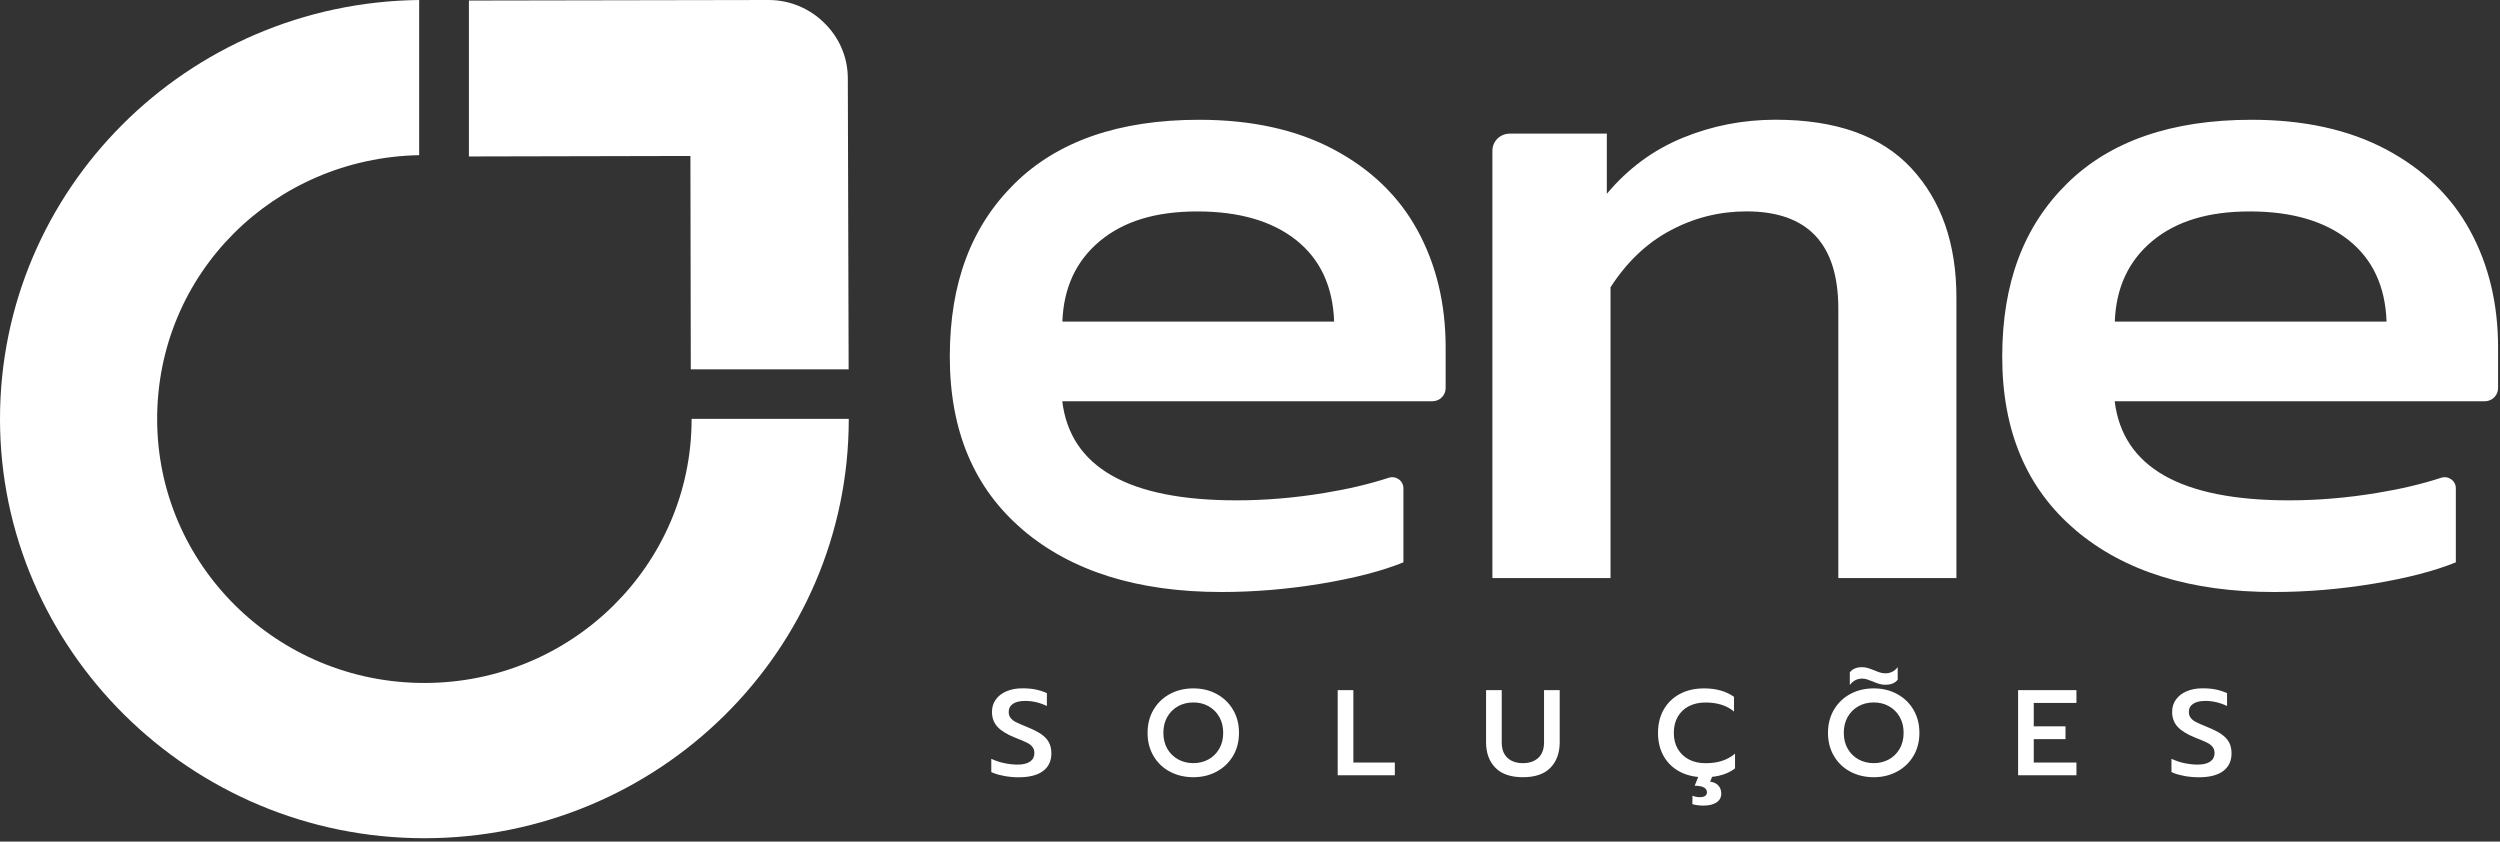 <svg xmlns="http://www.w3.org/2000/svg" xmlns:xlink="http://www.w3.org/1999/xlink" viewBox="0 0 101 34"><rect x="0" y="0" width="101" height="34" fill="#333333" stroke="none"/><path d="M 60.994 5.398 L 64.916 5.398 L 64.916 7.83 C 65.773 6.807 66.796 6.053 67.984 5.567 C 69.17 5.08 70.421 4.837 71.733 4.837 C 74.18 4.837 76.011 5.492 77.222 6.8 C 78.433 8.11 79.039 9.848 79.039 12.019 L 79.039 23.353 L 74.268 23.353 L 74.268 12.468 C 74.268 9.85 73.032 8.54 70.557 8.54 C 69.471 8.54 68.449 8.795 67.489 9.307 C 66.529 9.818 65.723 10.585 65.065 11.607 L 65.065 23.353 L 60.293 23.353 L 60.293 6.088 C 60.293 5.708 60.605 5.4 60.989 5.4 Z M 38.372 14.414 C 38.372 17.405 39.357 19.737 41.327 21.408 L 41.325 21.41 C 43.292 23.08 45.968 23.917 49.352 23.917 C 50.688 23.917 52.033 23.802 53.384 23.579 C 54.736 23.353 55.839 23.068 56.698 22.718 L 56.698 19.727 C 56.698 19.42 56.397 19.206 56.1 19.303 C 55.334 19.554 54.472 19.757 53.517 19.914 C 52.304 20.115 51.118 20.214 49.957 20.214 C 45.591 20.214 43.242 18.879 42.915 16.211 L 57.866 16.211 C 58.163 16.211 58.404 15.973 58.404 15.68 L 58.404 14.042 C 58.404 12.27 58.025 10.694 57.269 9.309 C 56.512 7.924 55.382 6.835 53.879 6.036 C 52.377 5.239 50.565 4.839 48.445 4.839 C 45.214 4.839 42.727 5.701 40.985 7.42 C 39.244 9.14 38.372 11.424 38.372 14.414 Z M 52.367 9.701 C 53.337 10.473 53.849 11.57 53.899 12.992 L 42.92 12.992 C 42.97 11.622 43.475 10.538 44.435 9.738 C 45.392 8.942 46.681 8.542 48.372 8.542 C 50.063 8.542 51.394 8.929 52.367 9.701 Z M 80.89 14.414 C 80.89 17.405 81.875 19.737 83.845 21.408 L 83.843 21.41 C 85.81 23.08 88.486 23.917 91.87 23.917 C 93.206 23.917 94.551 23.802 95.902 23.579 C 97.254 23.353 98.357 23.068 99.216 22.718 L 99.216 19.727 C 99.216 19.42 98.915 19.206 98.618 19.303 C 97.852 19.554 96.99 19.757 96.035 19.914 C 94.822 20.115 93.636 20.214 92.475 20.214 C 88.109 20.214 85.76 18.879 85.433 16.211 L 100.384 16.211 C 100.681 16.211 100.922 15.973 100.922 15.68 L 100.922 14.042 C 100.922 12.27 100.543 10.694 99.786 9.309 C 99.03 7.924 97.9 6.835 96.397 6.036 C 94.895 5.239 93.083 4.839 90.963 4.839 C 87.732 4.839 85.245 5.701 83.503 7.42 C 81.762 9.14 80.89 11.424 80.89 14.414 Z M 94.885 9.701 C 95.855 10.473 96.367 11.57 96.417 12.992 L 85.438 12.992 C 85.488 11.622 85.993 10.538 86.953 9.738 C 87.91 8.942 89.199 8.542 90.89 8.542 C 92.581 8.542 93.912 8.929 94.885 9.701 Z M 74.755 31.176 C 74.474 31.027 74.253 30.816 74.092 30.543 C 73.931 30.27 73.851 29.96 73.851 29.607 C 73.851 29.255 73.931 28.945 74.092 28.672 C 74.253 28.399 74.474 28.188 74.755 28.036 C 75.036 27.885 75.351 27.811 75.7 27.811 C 76.049 27.811 76.358 27.885 76.639 28.036 C 76.921 28.188 77.142 28.399 77.303 28.672 C 77.463 28.945 77.544 29.255 77.544 29.607 C 77.544 29.96 77.463 30.27 77.303 30.54 C 77.142 30.811 76.921 31.022 76.639 31.173 C 76.358 31.325 76.046 31.399 75.7 31.399 C 75.353 31.399 75.036 31.325 74.755 31.176 Z M 76.308 30.682 C 76.491 30.583 76.637 30.439 76.745 30.253 C 76.853 30.066 76.906 29.851 76.906 29.605 C 76.906 29.359 76.853 29.148 76.747 28.962 C 76.642 28.776 76.496 28.634 76.313 28.53 C 76.129 28.428 75.926 28.379 75.7 28.379 C 75.474 28.379 75.268 28.428 75.084 28.53 C 74.901 28.632 74.755 28.776 74.647 28.962 C 74.542 29.148 74.489 29.362 74.489 29.605 C 74.489 29.848 74.542 30.066 74.65 30.253 C 74.758 30.439 74.903 30.58 75.089 30.682 C 75.273 30.781 75.476 30.831 75.7 30.831 C 75.923 30.831 76.124 30.781 76.308 30.682 Z M 74.732 27.165 C 74.838 27.024 75.004 26.954 75.23 26.954 C 75.303 26.954 75.376 26.964 75.443 26.984 C 75.514 27.004 75.602 27.036 75.712 27.078 C 75.805 27.118 75.886 27.148 75.956 27.17 C 76.026 27.193 76.097 27.202 76.17 27.202 C 76.376 27.202 76.541 27.118 76.667 26.952 L 76.667 27.458 C 76.564 27.597 76.398 27.664 76.17 27.664 C 76.087 27.664 76.006 27.654 75.931 27.632 C 75.856 27.609 75.768 27.58 75.667 27.535 C 75.567 27.495 75.486 27.466 75.426 27.446 C 75.363 27.426 75.298 27.416 75.23 27.416 C 75.134 27.416 75.044 27.436 74.964 27.475 C 74.883 27.515 74.805 27.58 74.732 27.672 Z M 40.543 31.342 C 40.342 31.305 40.176 31.255 40.048 31.191 L 40.048 30.655 C 40.214 30.734 40.39 30.794 40.571 30.831 C 40.752 30.868 40.933 30.89 41.109 30.89 C 41.332 30.89 41.5 30.848 41.616 30.766 C 41.732 30.684 41.789 30.57 41.789 30.426 C 41.789 30.325 41.762 30.24 41.709 30.173 C 41.656 30.106 41.578 30.047 41.475 29.997 C 41.372 29.947 41.214 29.88 41.003 29.798 C 40.676 29.667 40.44 29.52 40.294 29.359 C 40.149 29.198 40.076 28.999 40.076 28.759 C 40.076 28.572 40.126 28.406 40.229 28.262 C 40.332 28.118 40.475 28.007 40.664 27.927 C 40.852 27.848 41.063 27.808 41.307 27.808 C 41.505 27.808 41.684 27.823 41.837 27.855 C 41.993 27.887 42.144 27.935 42.294 28.002 L 42.294 28.523 C 42.005 28.384 41.714 28.317 41.418 28.317 C 41.204 28.317 41.041 28.356 40.925 28.433 C 40.81 28.51 40.752 28.62 40.752 28.761 C 40.752 28.863 40.779 28.945 40.832 29.009 C 40.885 29.074 40.955 29.128 41.043 29.173 C 41.131 29.218 41.289 29.287 41.518 29.381 C 41.752 29.476 41.935 29.57 42.068 29.662 C 42.201 29.754 42.304 29.86 42.372 29.985 C 42.44 30.109 42.475 30.258 42.475 30.436 C 42.475 30.741 42.365 30.98 42.141 31.148 C 41.918 31.317 41.588 31.402 41.154 31.402 C 40.948 31.402 40.744 31.382 40.543 31.345 Z M 47.266 31.176 C 46.985 31.027 46.764 30.816 46.603 30.543 C 46.442 30.27 46.362 29.96 46.362 29.607 C 46.362 29.255 46.442 28.945 46.603 28.672 C 46.764 28.399 46.985 28.188 47.266 28.036 C 47.548 27.885 47.862 27.811 48.211 27.811 C 48.56 27.811 48.869 27.885 49.151 28.036 C 49.432 28.188 49.653 28.399 49.814 28.672 C 49.975 28.945 50.055 29.255 50.055 29.607 C 50.055 29.96 49.975 30.27 49.814 30.54 C 49.653 30.811 49.432 31.022 49.151 31.173 C 48.869 31.325 48.558 31.399 48.211 31.399 C 47.864 31.399 47.548 31.325 47.266 31.176 Z M 48.819 30.682 C 49.003 30.583 49.148 30.439 49.256 30.253 C 49.364 30.066 49.417 29.851 49.417 29.605 C 49.417 29.359 49.364 29.148 49.259 28.962 C 49.153 28.776 49.008 28.634 48.824 28.53 C 48.641 28.428 48.437 28.379 48.211 28.379 C 47.985 28.379 47.779 28.428 47.596 28.53 C 47.412 28.632 47.266 28.776 47.158 28.962 C 47.053 29.148 47 29.362 47 29.605 C 47 29.848 47.053 30.066 47.161 30.253 C 47.269 30.439 47.415 30.58 47.601 30.682 C 47.784 30.781 47.988 30.831 48.211 30.831 C 48.435 30.831 48.636 30.781 48.819 30.682 Z M 54.676 27.882 L 54.043 27.882 L 54.043 31.322 L 56.351 31.322 L 56.351 30.806 L 54.676 30.806 Z M 60.414 31.017 C 60.163 30.761 60.037 30.419 60.037 29.985 L 60.037 27.882 L 60.67 27.882 L 60.67 29.994 C 60.67 30.267 60.748 30.473 60.901 30.617 C 61.057 30.761 61.263 30.831 61.527 30.831 C 61.791 30.831 61.992 30.759 62.148 30.617 C 62.301 30.473 62.379 30.267 62.379 29.994 L 62.379 27.882 L 63.012 27.882 L 63.012 29.985 C 63.012 30.419 62.886 30.761 62.638 31.017 C 62.389 31.273 62.017 31.399 61.527 31.399 C 61.037 31.399 60.663 31.273 60.414 31.017 Z M 69.09 31.58 L 69.17 31.384 L 69.177 31.384 C 69.549 31.342 69.856 31.228 70.095 31.044 L 70.095 30.449 C 69.931 30.583 69.755 30.682 69.562 30.741 C 69.368 30.804 69.157 30.833 68.904 30.833 C 68.65 30.833 68.429 30.786 68.235 30.684 C 68.042 30.583 67.891 30.441 67.783 30.258 C 67.675 30.074 67.622 29.858 67.622 29.607 C 67.622 29.357 67.675 29.141 67.781 28.957 C 67.889 28.773 68.037 28.629 68.23 28.53 C 68.424 28.431 68.647 28.381 68.904 28.381 C 69.381 28.381 69.765 28.503 70.054 28.746 L 70.054 28.151 C 69.733 27.925 69.331 27.811 68.848 27.811 C 68.482 27.811 68.157 27.882 67.876 28.031 C 67.592 28.18 67.374 28.389 67.218 28.659 C 67.062 28.93 66.984 29.247 66.984 29.607 C 66.984 29.942 67.049 30.238 67.185 30.496 C 67.318 30.754 67.509 30.96 67.755 31.114 C 68.002 31.268 68.286 31.359 68.607 31.389 L 68.466 31.744 C 68.64 31.744 68.765 31.769 68.843 31.816 C 68.921 31.863 68.961 31.925 68.961 32.005 C 68.961 32.139 68.863 32.206 68.667 32.206 C 68.617 32.206 68.564 32.201 68.512 32.188 C 68.456 32.176 68.414 32.164 68.376 32.146 L 68.371 32.486 C 68.416 32.504 68.482 32.516 68.564 32.528 C 68.647 32.541 68.733 32.546 68.823 32.546 C 69.042 32.546 69.215 32.504 69.346 32.419 C 69.474 32.335 69.539 32.216 69.539 32.062 C 69.539 31.93 69.499 31.821 69.421 31.734 C 69.343 31.647 69.233 31.598 69.09 31.58 Z M 83.888 27.882 L 81.531 27.882 L 81.531 31.322 L 83.888 31.322 L 83.888 30.806 L 82.164 30.806 L 82.164 29.86 L 83.446 29.86 L 83.446 29.344 L 82.164 29.344 L 82.164 28.399 L 83.888 28.399 Z M 88.222 31.342 C 88.021 31.305 87.855 31.255 87.727 31.191 L 87.727 30.655 C 87.893 30.734 88.068 30.794 88.249 30.831 C 88.43 30.868 88.611 30.89 88.787 30.89 C 89.011 30.89 89.179 30.848 89.295 30.766 C 89.41 30.684 89.468 30.57 89.468 30.426 C 89.468 30.325 89.44 30.24 89.388 30.173 C 89.335 30.106 89.257 30.047 89.154 29.997 C 89.051 29.947 88.893 29.88 88.682 29.798 C 88.355 29.667 88.119 29.52 87.973 29.359 C 87.827 29.198 87.754 28.999 87.754 28.759 C 87.754 28.572 87.805 28.406 87.908 28.262 C 88.011 28.118 88.154 28.007 88.342 27.927 C 88.528 27.848 88.742 27.808 88.986 27.808 C 89.184 27.808 89.362 27.823 89.516 27.855 C 89.671 27.887 89.822 27.935 89.973 28.002 L 89.973 28.523 C 89.684 28.384 89.393 28.317 89.096 28.317 C 88.883 28.317 88.719 28.356 88.604 28.433 C 88.488 28.51 88.43 28.62 88.43 28.761 C 88.43 28.863 88.458 28.945 88.511 29.009 C 88.563 29.074 88.634 29.128 88.722 29.173 C 88.81 29.218 88.968 29.287 89.197 29.381 C 89.43 29.476 89.614 29.57 89.747 29.662 C 89.88 29.754 89.983 29.86 90.051 29.985 C 90.119 30.109 90.154 30.258 90.154 30.436 C 90.154 30.741 90.043 30.98 89.82 31.148 C 89.596 31.317 89.267 31.402 88.832 31.402 C 88.626 31.402 88.423 31.382 88.222 31.345 Z" fill="rgb(255, 255, 255)"/><path d="M 27.941 16.928 C 27.941 22.817 23.107 27.592 17.145 27.592 C 11.183 27.592 6.349 22.817 6.349 16.928 C 6.349 11.039 11.07 6.381 16.934 6.269 L 16.934 0 C 7.562 0.112 0 7.646 0 16.928 C 0 26.21 7.675 33.864 17.145 33.864 C 26.614 33.864 34.29 26.282 34.29 16.928 C 34.29 16.928 34.29 16.923 34.29 16.921 L 27.941 16.921 Z" fill="rgb(255, 255, 255)"/><path d="M 34.252 3.152 C 34.252 3.152 34.252 3.147 34.252 3.144 C 34.245 2.276 33.883 1.492 33.3 0.926 C 32.725 0.355 31.928 0 31.049 0 C 31.049 0 31.044 0 31.041 0 L 18.944 0.022 L 18.944 6.321 L 27.893 6.301 L 27.908 14.92 L 34.285 14.92 Z" fill="rgb(255, 255, 255)"/></svg>
